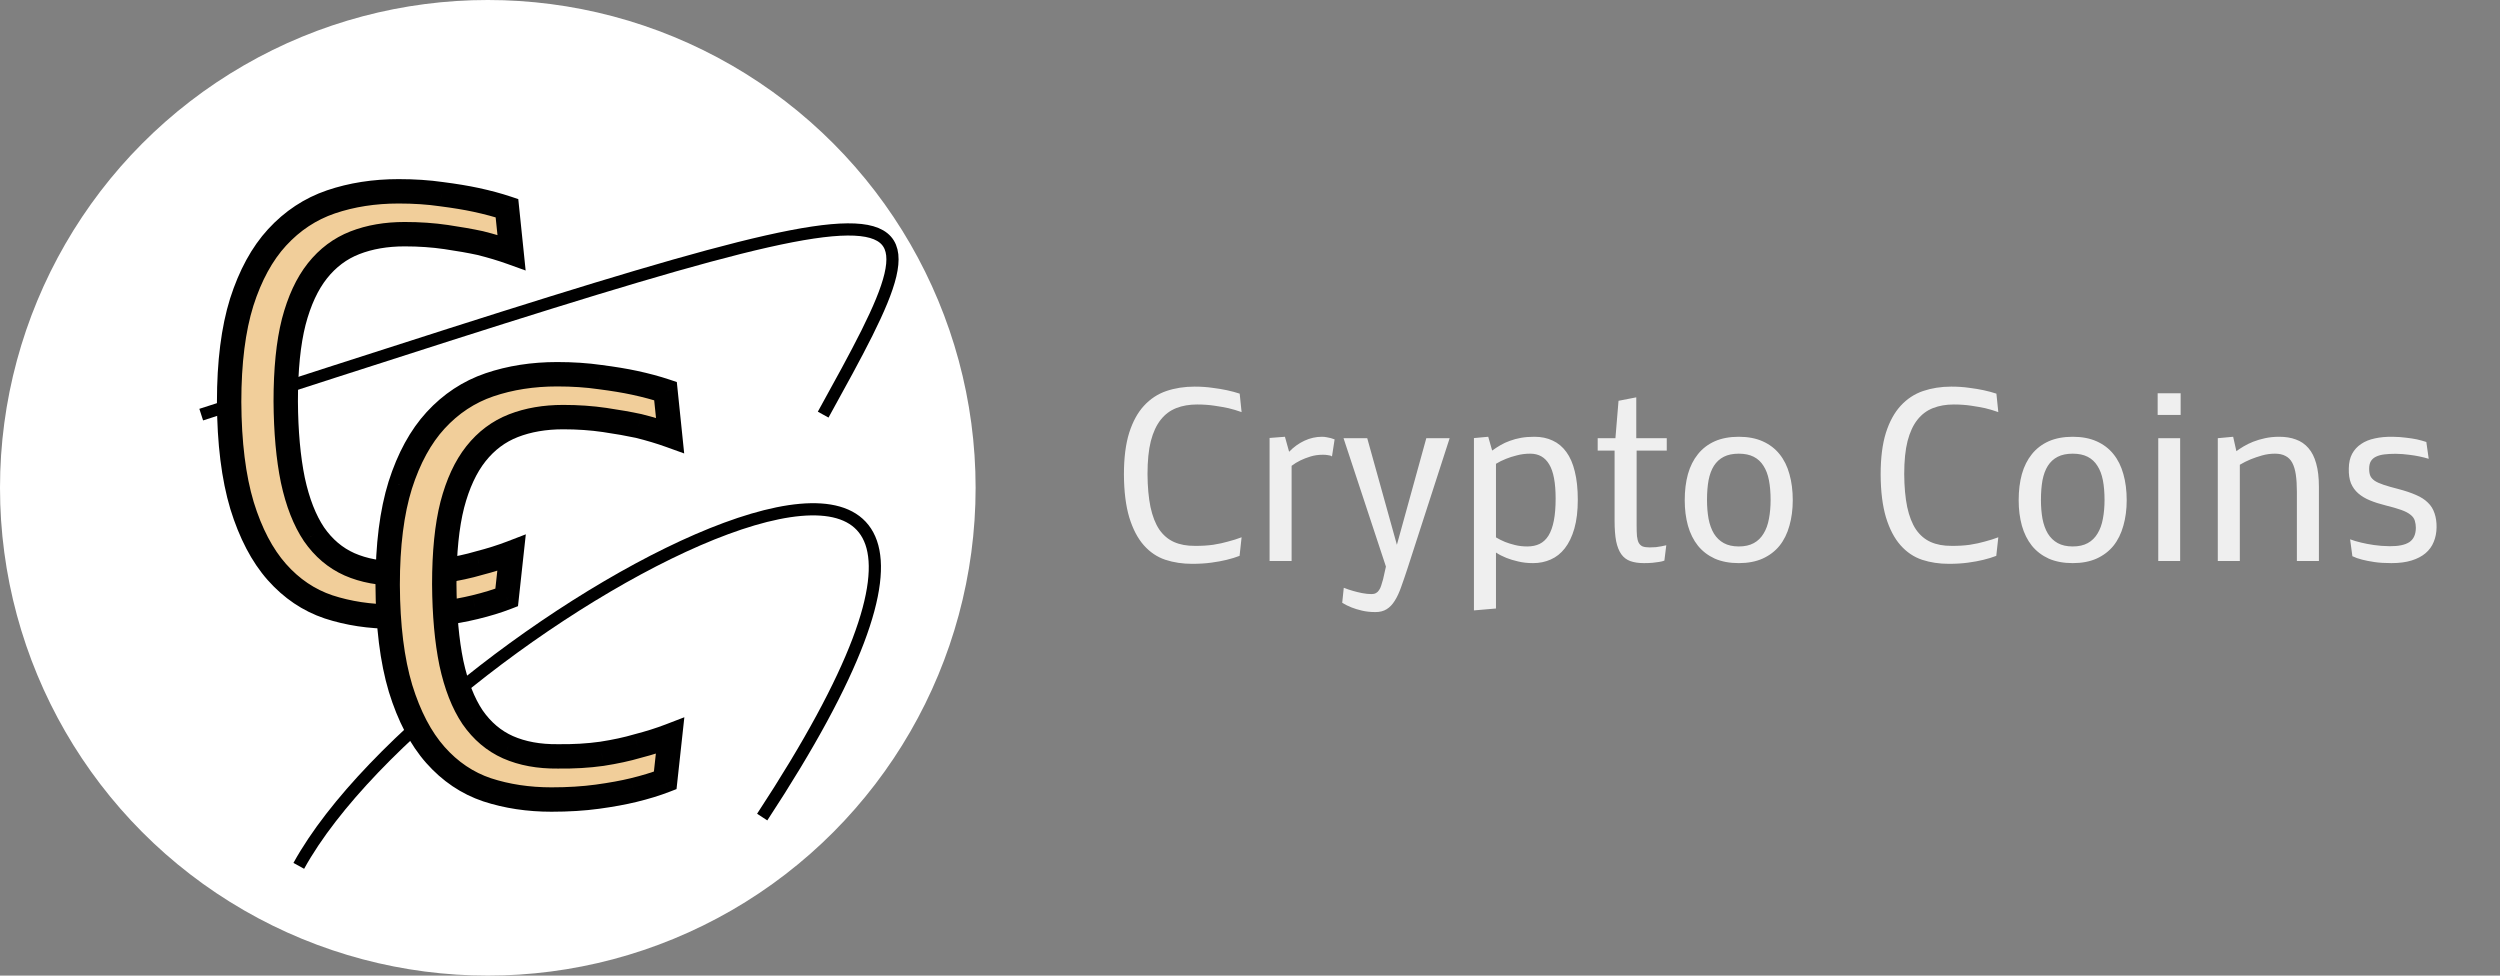 <svg width="205" height="80" viewBox="0 0 205 80" fill="none" xmlns="http://www.w3.org/2000/svg">
<rect x="0" y="0" width="205" height="80" fill="#808080" stroke="none"/>
<path d="M97.758 46.234C96.97 46.234 96.238 46.124 95.561 45.902C94.883 45.675 94.294 45.277 93.793 44.711C93.292 44.145 92.894 43.386 92.602 42.435C92.315 41.478 92.169 40.3 92.162 38.9C92.162 37.546 92.305 36.41 92.592 35.492C92.885 34.574 93.288 33.835 93.803 33.275C94.324 32.709 94.936 32.305 95.639 32.065C96.348 31.824 97.12 31.703 97.953 31.703C98.481 31.703 98.969 31.736 99.418 31.801C99.874 31.859 100.268 31.924 100.6 31.996C100.99 32.081 101.342 32.175 101.654 32.279L101.811 33.793C101.485 33.676 101.127 33.568 100.736 33.471C100.404 33.399 100.017 33.331 99.574 33.266C99.132 33.2 98.659 33.168 98.158 33.168C97.527 33.168 96.96 33.266 96.459 33.461C95.958 33.656 95.531 33.975 95.18 34.418C94.828 34.861 94.558 35.443 94.369 36.166C94.187 36.882 94.096 37.787 94.096 38.881C94.102 39.916 94.184 40.815 94.34 41.576C94.503 42.331 94.743 42.947 95.062 43.422C95.388 43.891 95.792 44.232 96.273 44.447C96.762 44.662 97.328 44.766 97.973 44.76C98.513 44.766 99.014 44.737 99.477 44.672C99.939 44.6 100.346 44.512 100.697 44.408C101.101 44.304 101.472 44.187 101.811 44.057L101.645 45.58C101.326 45.704 100.964 45.815 100.561 45.912C100.215 45.997 99.805 46.072 99.33 46.137C98.855 46.202 98.331 46.234 97.758 46.234ZM108.402 35.815C108.533 35.815 108.66 35.828 108.783 35.853C108.907 35.873 109.018 35.896 109.115 35.922C109.232 35.954 109.34 35.99 109.438 36.029L109.223 37.426C109.197 37.406 109.151 37.383 109.086 37.357C109.034 37.344 108.959 37.331 108.861 37.318C108.764 37.299 108.637 37.289 108.48 37.289C108.109 37.289 107.768 37.338 107.455 37.435C107.143 37.533 106.872 37.637 106.645 37.748C106.378 37.878 106.133 38.028 105.912 38.197V46H104.105V35.912L105.365 35.815L105.707 37.045C106.085 36.654 106.505 36.352 106.967 36.137C107.429 35.922 107.908 35.815 108.402 35.815ZM114.545 44.672L116.957 35.932H118.871L115.424 46.586C115.235 47.165 115.059 47.68 114.896 48.129C114.74 48.578 114.564 48.956 114.369 49.262C114.18 49.568 113.959 49.799 113.705 49.955C113.458 50.111 113.152 50.19 112.787 50.19C112.383 50.19 112.016 50.15 111.684 50.072C111.352 49.994 111.065 49.906 110.824 49.809C110.544 49.698 110.29 49.571 110.062 49.428L110.189 48.197C110.45 48.301 110.71 48.389 110.971 48.461C111.199 48.526 111.443 48.585 111.703 48.637C111.97 48.689 112.227 48.715 112.475 48.715C112.618 48.715 112.738 48.685 112.836 48.627C112.934 48.575 113.015 48.497 113.08 48.393C113.152 48.295 113.21 48.171 113.256 48.022C113.308 47.872 113.36 47.699 113.412 47.504L113.646 46.459L110.17 35.932H112.113L114.545 44.672ZM122.035 35.815L122.357 36.947C122.572 36.791 122.797 36.645 123.031 36.508C123.272 36.365 123.533 36.244 123.812 36.147C124.092 36.042 124.395 35.961 124.721 35.902C125.053 35.844 125.421 35.815 125.824 35.815C126.384 35.815 126.882 35.919 127.318 36.127C127.761 36.329 128.135 36.641 128.441 37.065C128.747 37.481 128.979 38.015 129.135 38.666C129.298 39.317 129.379 40.089 129.379 40.98C129.379 41.892 129.285 42.68 129.096 43.344C128.907 44.001 128.646 44.542 128.314 44.965C127.989 45.382 127.602 45.688 127.152 45.883C126.71 46.078 126.231 46.176 125.717 46.176C125.268 46.176 124.857 46.13 124.486 46.039C124.115 45.954 123.793 45.857 123.52 45.746C123.207 45.622 122.924 45.476 122.67 45.307V49.897L120.863 50.053V35.922L122.035 35.815ZM122.67 44.066C122.898 44.203 123.145 44.327 123.412 44.438C123.64 44.529 123.91 44.613 124.223 44.691C124.535 44.77 124.874 44.809 125.238 44.809C125.622 44.809 125.958 44.74 126.244 44.603C126.537 44.46 126.781 44.232 126.977 43.92C127.172 43.601 127.318 43.191 127.416 42.69C127.514 42.188 127.562 41.586 127.562 40.883C127.562 39.594 127.387 38.66 127.035 38.08C126.69 37.494 126.173 37.201 125.482 37.201C125.092 37.201 124.727 37.247 124.389 37.338C124.05 37.422 123.754 37.517 123.5 37.621C123.201 37.738 122.924 37.875 122.67 38.031V44.066ZM134.809 46.176C134.366 46.176 133.992 46.12 133.686 46.01C133.38 45.899 133.132 45.71 132.943 45.443C132.755 45.176 132.615 44.822 132.523 44.379C132.439 43.93 132.396 43.373 132.396 42.709V36.947H131.01V35.932H132.465L132.719 32.865L134.174 32.582V35.932H136.674V36.947H134.203V43.09C134.203 43.441 134.213 43.734 134.232 43.969C134.258 44.197 134.307 44.379 134.379 44.516C134.457 44.652 134.564 44.75 134.701 44.809C134.844 44.861 135.036 44.887 135.277 44.887C135.453 44.887 135.622 44.88 135.785 44.867C135.948 44.848 136.094 44.825 136.225 44.799C136.374 44.773 136.511 44.743 136.635 44.711L136.479 45.971C136.361 46.016 136.218 46.052 136.049 46.078C135.906 46.104 135.73 46.127 135.521 46.147C135.32 46.166 135.082 46.176 134.809 46.176ZM142.582 35.815C143.331 35.815 143.982 35.938 144.535 36.185C145.095 36.433 145.557 36.785 145.922 37.24C146.286 37.69 146.557 38.233 146.732 38.871C146.915 39.509 147.006 40.225 147.006 41.02C147.006 41.775 146.915 42.471 146.732 43.109C146.557 43.747 146.286 44.294 145.922 44.75C145.557 45.199 145.095 45.551 144.535 45.805C143.982 46.052 143.331 46.176 142.582 46.176C141.827 46.176 141.169 46.052 140.609 45.805C140.056 45.551 139.597 45.199 139.232 44.75C138.868 44.294 138.594 43.747 138.412 43.109C138.236 42.471 138.148 41.775 138.148 41.02C138.148 40.225 138.236 39.509 138.412 38.871C138.594 38.233 138.868 37.69 139.232 37.24C139.597 36.785 140.056 36.433 140.609 36.185C141.169 35.938 141.827 35.815 142.582 35.815ZM142.582 44.809C143.07 44.809 143.48 44.717 143.812 44.535C144.145 44.353 144.411 44.092 144.613 43.754C144.822 43.415 144.968 43.012 145.053 42.543C145.144 42.068 145.189 41.553 145.189 41C145.189 40.388 145.144 39.848 145.053 39.379C144.962 38.91 144.812 38.516 144.604 38.197C144.402 37.872 144.135 37.624 143.803 37.455C143.471 37.286 143.064 37.201 142.582 37.201C142.094 37.201 141.684 37.286 141.352 37.455C141.02 37.624 140.749 37.872 140.541 38.197C140.339 38.516 140.193 38.91 140.102 39.379C140.017 39.848 139.975 40.388 139.975 41C139.975 41.553 140.017 42.068 140.102 42.543C140.193 43.012 140.339 43.415 140.541 43.754C140.749 44.092 141.02 44.353 141.352 44.535C141.684 44.717 142.094 44.809 142.582 44.809ZM159.809 46.234C159.021 46.234 158.288 46.124 157.611 45.902C156.934 45.675 156.345 45.277 155.844 44.711C155.342 44.145 154.945 43.386 154.652 42.435C154.366 41.478 154.219 40.3 154.213 38.9C154.213 37.546 154.356 36.41 154.643 35.492C154.936 34.574 155.339 33.835 155.854 33.275C156.374 32.709 156.986 32.305 157.689 32.065C158.399 31.824 159.171 31.703 160.004 31.703C160.531 31.703 161.02 31.736 161.469 31.801C161.924 31.859 162.318 31.924 162.65 31.996C163.041 32.081 163.393 32.175 163.705 32.279L163.861 33.793C163.536 33.676 163.178 33.568 162.787 33.471C162.455 33.399 162.068 33.331 161.625 33.266C161.182 33.2 160.71 33.168 160.209 33.168C159.577 33.168 159.011 33.266 158.51 33.461C158.008 33.656 157.582 33.975 157.23 34.418C156.879 34.861 156.609 35.443 156.42 36.166C156.238 36.882 156.146 37.787 156.146 38.881C156.153 39.916 156.234 40.815 156.391 41.576C156.553 42.331 156.794 42.947 157.113 43.422C157.439 43.891 157.842 44.232 158.324 44.447C158.812 44.662 159.379 44.766 160.023 44.76C160.564 44.766 161.065 44.737 161.527 44.672C161.99 44.6 162.396 44.512 162.748 44.408C163.152 44.304 163.523 44.187 163.861 44.057L163.695 45.58C163.376 45.704 163.015 45.815 162.611 45.912C162.266 45.997 161.856 46.072 161.381 46.137C160.906 46.202 160.382 46.234 159.809 46.234ZM169.965 35.815C170.714 35.815 171.365 35.938 171.918 36.185C172.478 36.433 172.94 36.785 173.305 37.24C173.669 37.69 173.939 38.233 174.115 38.871C174.298 39.509 174.389 40.225 174.389 41.02C174.389 41.775 174.298 42.471 174.115 43.109C173.939 43.747 173.669 44.294 173.305 44.75C172.94 45.199 172.478 45.551 171.918 45.805C171.365 46.052 170.714 46.176 169.965 46.176C169.21 46.176 168.552 46.052 167.992 45.805C167.439 45.551 166.98 45.199 166.615 44.75C166.251 44.294 165.977 43.747 165.795 43.109C165.619 42.471 165.531 41.775 165.531 41.02C165.531 40.225 165.619 39.509 165.795 38.871C165.977 38.233 166.251 37.69 166.615 37.24C166.98 36.785 167.439 36.433 167.992 36.185C168.552 35.938 169.21 35.815 169.965 35.815ZM169.965 44.809C170.453 44.809 170.863 44.717 171.195 44.535C171.527 44.353 171.794 44.092 171.996 43.754C172.204 43.415 172.351 43.012 172.436 42.543C172.527 42.068 172.572 41.553 172.572 41C172.572 40.388 172.527 39.848 172.436 39.379C172.344 38.91 172.195 38.516 171.986 38.197C171.785 37.872 171.518 37.624 171.186 37.455C170.854 37.286 170.447 37.201 169.965 37.201C169.477 37.201 169.066 37.286 168.734 37.455C168.402 37.624 168.132 37.872 167.924 38.197C167.722 38.516 167.576 38.91 167.484 39.379C167.4 39.848 167.357 40.388 167.357 41C167.357 41.553 167.4 42.068 167.484 42.543C167.576 43.012 167.722 43.415 167.924 43.754C168.132 44.092 168.402 44.353 168.734 44.535C169.066 44.717 169.477 44.809 169.965 44.809ZM176.977 46V35.932H178.773V46H176.977ZM178.812 32.25V34.027H176.928V32.25H178.812ZM181.859 35.932L183.119 35.815L183.383 36.996C183.539 36.879 183.731 36.752 183.959 36.615C184.193 36.472 184.457 36.342 184.75 36.225C185.049 36.107 185.378 36.01 185.736 35.932C186.101 35.853 186.488 35.815 186.898 35.815C187.413 35.815 187.868 35.889 188.266 36.039C188.669 36.182 189.011 36.417 189.291 36.742C189.571 37.061 189.783 37.481 189.926 38.002C190.076 38.523 190.15 39.158 190.15 39.906V46H188.344V40.297C188.344 39.763 188.314 39.301 188.256 38.91C188.197 38.52 188.1 38.197 187.963 37.943C187.826 37.69 187.641 37.504 187.406 37.387C187.178 37.263 186.892 37.201 186.547 37.201C186.182 37.201 185.827 37.25 185.482 37.348C185.144 37.445 184.838 37.55 184.564 37.66C184.252 37.79 183.952 37.94 183.666 38.109V46H181.859V35.932ZM192.602 38.412C192.608 37.937 192.699 37.536 192.875 37.211C193.051 36.885 193.295 36.618 193.607 36.41C193.92 36.195 194.294 36.042 194.73 35.951C195.167 35.853 195.655 35.808 196.195 35.815C196.605 35.821 196.977 35.847 197.309 35.893C197.647 35.932 197.94 35.977 198.188 36.029C198.474 36.094 198.731 36.166 198.959 36.244L199.154 37.621C198.92 37.55 198.663 37.484 198.383 37.426C198.142 37.374 197.855 37.328 197.523 37.289C197.198 37.243 196.84 37.217 196.449 37.211C196.104 37.211 195.795 37.227 195.521 37.26C195.255 37.292 195.027 37.354 194.838 37.445C194.656 37.53 194.516 37.65 194.418 37.807C194.32 37.963 194.271 38.175 194.271 38.441C194.271 38.682 194.304 38.878 194.369 39.027C194.434 39.171 194.555 39.304 194.73 39.428C194.913 39.545 195.16 39.656 195.473 39.76C195.785 39.864 196.186 39.978 196.674 40.102C197.24 40.251 197.722 40.414 198.119 40.59C198.516 40.759 198.839 40.967 199.086 41.215C199.34 41.456 199.522 41.749 199.633 42.094C199.75 42.432 199.805 42.816 199.799 43.246C199.792 43.682 199.714 44.079 199.564 44.438C199.421 44.796 199.197 45.105 198.891 45.365C198.591 45.619 198.21 45.818 197.748 45.961C197.286 46.104 196.736 46.176 196.098 46.176C195.564 46.176 195.098 46.147 194.701 46.088C194.311 46.029 193.979 45.964 193.705 45.893C193.393 45.815 193.122 45.72 192.895 45.609L192.709 44.223C192.982 44.327 193.288 44.418 193.627 44.496C193.92 44.568 194.262 44.633 194.652 44.691C195.049 44.75 195.482 44.783 195.951 44.789C196.674 44.796 197.211 44.685 197.562 44.457C197.914 44.223 198.093 43.832 198.1 43.285C198.1 43.077 198.07 42.878 198.012 42.69C197.953 42.501 197.833 42.338 197.65 42.201C197.475 42.058 197.221 41.928 196.889 41.81C196.563 41.693 196.137 41.57 195.609 41.44C195.134 41.322 194.708 41.185 194.33 41.029C193.952 40.873 193.633 40.681 193.373 40.453C193.113 40.225 192.914 39.949 192.777 39.623C192.647 39.291 192.589 38.887 192.602 38.412Z" fill="#EFEFEF"/>
<circle cx="40" cy="40" r="40" fill="white"/>
<path d="M62.5 67C94 19 35.774 50.557 24.5 71M16.5 34C78.553 13.947 78.774 13.557 67.5 34" stroke="black"/>
<path d="M32.219 50.562C30.328 50.562 28.57 50.297 26.945 49.766C25.32 49.219 23.906 48.266 22.703 46.906C21.5 45.547 20.547 43.727 19.844 41.445C19.156 39.148 18.805 36.32 18.789 32.961C18.789 29.711 19.133 26.984 19.82 24.781C20.523 22.578 21.492 20.805 22.727 19.461C23.977 18.102 25.445 17.133 27.133 16.555C28.836 15.977 30.688 15.688 32.688 15.688C33.953 15.688 35.125 15.766 36.203 15.922C37.297 16.062 38.242 16.219 39.039 16.391C39.977 16.594 40.82 16.82 41.57 17.07L41.945 20.703C41.164 20.422 40.305 20.164 39.367 19.93C38.57 19.758 37.641 19.594 36.578 19.438C35.516 19.281 34.383 19.203 33.18 19.203C31.664 19.203 30.305 19.438 29.102 19.906C27.898 20.375 26.875 21.141 26.031 22.203C25.188 23.266 24.539 24.664 24.086 26.398C23.648 28.117 23.43 30.289 23.43 32.914C23.445 35.398 23.641 37.555 24.016 39.383C24.406 41.195 24.984 42.672 25.75 43.812C26.531 44.938 27.5 45.758 28.656 46.273C29.828 46.789 31.188 47.039 32.734 47.023C34.031 47.039 35.234 46.969 36.344 46.812C37.453 46.641 38.43 46.43 39.273 46.18C40.242 45.93 41.133 45.648 41.945 45.336L41.547 48.992C40.781 49.289 39.914 49.555 38.945 49.789C38.117 49.992 37.133 50.172 35.992 50.328C34.852 50.484 33.594 50.562 32.219 50.562Z" fill="#F1CE9A"/>
<path d="M26.945 49.766L26.626 50.713L26.635 50.716L26.945 49.766ZM19.844 41.445L18.886 41.732L18.888 41.74L19.844 41.445ZM18.789 32.961H17.789L17.789 32.966L18.789 32.961ZM19.82 24.781L18.868 24.477L18.866 24.483L19.82 24.781ZM22.727 19.461L21.991 18.784L21.99 18.784L22.727 19.461ZM27.133 16.555L26.811 15.608L26.809 15.609L27.133 16.555ZM36.203 15.922L36.06 16.912L36.068 16.913L36.076 16.914L36.203 15.922ZM39.039 16.391L39.251 15.413L39.25 15.413L39.039 16.391ZM41.57 17.07L42.565 16.968L42.499 16.326L41.886 16.122L41.57 17.07ZM41.945 20.703L41.607 21.644L43.103 22.183L42.94 20.6L41.945 20.703ZM39.367 19.93L39.61 18.959L39.594 18.956L39.578 18.952L39.367 19.93ZM24.086 26.398L23.118 26.146L23.117 26.152L24.086 26.398ZM23.43 32.914L22.43 32.914L22.43 32.92L23.43 32.914ZM24.016 39.383L23.036 39.584L23.038 39.593L24.016 39.383ZM25.75 43.812L24.92 44.37L24.924 44.376L24.929 44.383L25.75 43.812ZM28.656 46.273L28.249 47.187L28.253 47.189L28.656 46.273ZM32.734 47.023L32.746 46.023L32.735 46.023L32.724 46.023L32.734 47.023ZM36.344 46.812L36.483 47.803L36.497 47.801L36.344 46.812ZM39.273 46.18L39.024 45.211L39.006 45.216L38.989 45.221L39.273 46.18ZM41.945 45.336L42.939 45.444L43.117 43.814L41.586 44.403L41.945 45.336ZM41.547 48.992L41.908 49.925L42.475 49.705L42.541 49.1L41.547 48.992ZM38.945 49.789L38.71 48.817L38.707 48.818L38.945 49.789ZM32.219 49.562C30.423 49.562 28.771 49.31 27.256 48.815L26.635 50.716C28.37 51.283 30.234 51.562 32.219 51.562V49.562ZM27.264 48.818C25.815 48.33 24.546 47.48 23.452 46.243L21.954 47.569C23.266 49.051 24.826 50.107 26.626 50.713L27.264 48.818ZM23.452 46.243C22.368 45.019 21.473 43.337 20.799 41.151L18.888 41.74C19.621 44.116 20.632 46.075 21.954 47.569L23.452 46.243ZM20.802 41.159C20.15 38.982 19.804 36.255 19.789 32.956L17.789 32.966C17.805 36.385 18.162 39.315 18.886 41.732L20.802 41.159ZM19.789 32.961C19.789 29.774 20.127 27.155 20.775 25.079L18.866 24.483C18.139 26.813 17.789 29.648 17.789 32.961H19.789ZM20.773 25.085C21.443 22.985 22.349 21.35 23.463 20.137L21.99 18.784C20.635 20.26 19.604 22.172 18.868 24.477L20.773 25.085ZM23.463 20.138C24.604 18.897 25.933 18.023 27.457 17.501L26.809 15.609C24.958 16.243 23.349 17.306 21.991 18.784L23.463 20.138ZM27.454 17.502C29.043 16.962 30.785 16.688 32.688 16.688V14.688C30.59 14.688 28.629 14.991 26.811 15.608L27.454 17.502ZM32.688 16.688C33.913 16.688 35.036 16.763 36.06 16.912L36.347 14.932C35.214 14.768 33.994 14.688 32.688 14.688V16.688ZM36.076 16.914C37.15 17.052 38.067 17.204 38.828 17.368L39.25 15.413C38.418 15.234 37.443 15.073 36.331 14.93L36.076 16.914ZM38.827 17.368C39.737 17.565 40.545 17.782 41.254 18.019L41.886 16.122C41.096 15.858 40.217 15.623 39.251 15.413L38.827 17.368ZM40.576 17.173L40.951 20.806L42.94 20.6L42.565 16.968L40.576 17.173ZM42.284 19.762C41.467 19.468 40.575 19.201 39.61 18.959L39.125 20.9C40.035 21.127 40.861 21.376 41.607 21.644L42.284 19.762ZM39.578 18.952C38.754 18.774 37.802 18.607 36.724 18.448L36.433 20.427C37.48 20.581 38.387 20.741 39.156 20.907L39.578 18.952ZM36.724 18.448C35.608 18.284 34.426 18.203 33.18 18.203V20.203C34.34 20.203 35.424 20.279 36.433 20.427L36.724 18.448ZM33.18 18.203C31.561 18.203 30.076 18.453 28.738 18.974L29.465 20.838C30.534 20.422 31.767 20.203 33.18 20.203V18.203ZM28.738 18.974C27.362 19.511 26.196 20.387 25.248 21.581L26.814 22.825C27.554 21.894 28.435 21.239 29.465 20.838L28.738 18.974ZM25.248 21.581C24.295 22.782 23.596 24.318 23.118 26.146L25.053 26.651C25.482 25.01 26.08 23.75 26.814 22.825L25.248 21.581ZM23.117 26.152C22.652 27.98 22.43 30.242 22.43 32.914H24.43C24.43 30.337 24.645 28.255 25.055 26.645L23.117 26.152ZM22.43 32.92C22.446 35.45 22.644 37.675 23.036 39.584L24.995 39.182C24.637 37.435 24.445 35.347 24.43 32.908L22.43 32.92ZM23.038 39.593C23.447 41.489 24.064 43.094 24.92 44.37L26.58 43.255C25.905 42.249 25.366 40.901 24.993 39.172L23.038 39.593ZM24.929 44.383C25.805 45.645 26.912 46.591 28.249 47.187L29.064 45.36C28.088 44.925 27.257 44.23 26.571 43.242L24.929 44.383ZM28.253 47.189C29.58 47.772 31.085 48.04 32.745 48.023L32.724 46.023C31.29 46.038 30.077 45.806 29.059 45.358L28.253 47.189ZM32.722 48.023C34.062 48.039 35.317 47.967 36.483 47.803L36.204 45.822C35.152 45.971 34 46.039 32.746 46.023L32.722 48.023ZM36.497 47.801C37.639 47.624 38.661 47.404 39.557 47.139L38.989 45.221C38.198 45.455 37.267 45.657 36.191 45.824L36.497 47.801ZM39.523 47.148C40.524 46.89 41.451 46.597 42.304 46.269L41.586 44.403C40.814 44.7 39.961 44.97 39.024 45.211L39.523 47.148ZM40.951 45.228L40.553 48.884L42.541 49.1L42.939 45.444L40.951 45.228ZM41.185 48.06C40.468 48.338 39.645 48.591 38.71 48.817L39.181 50.761C40.183 50.518 41.094 50.24 41.908 49.925L41.185 48.06ZM38.707 48.818C37.922 49.01 36.974 49.184 35.856 49.337L36.128 51.319C37.292 51.159 38.312 50.974 39.184 50.76L38.707 48.818ZM35.856 49.337C34.769 49.486 33.557 49.562 32.219 49.562V51.562C33.631 51.562 34.935 51.482 36.128 51.319L35.856 49.337Z" fill="black"/>
<path d="M45.219 65.562C43.328 65.562 41.57 65.297 39.945 64.766C38.32 64.219 36.906 63.266 35.703 61.906C34.5 60.547 33.547 58.727 32.844 56.445C32.156 54.148 31.805 51.32 31.789 47.961C31.789 44.711 32.133 41.984 32.82 39.781C33.523 37.578 34.492 35.805 35.727 34.461C36.977 33.102 38.445 32.133 40.133 31.555C41.836 30.977 43.688 30.688 45.688 30.688C46.953 30.688 48.125 30.766 49.203 30.922C50.297 31.062 51.242 31.219 52.039 31.391C52.977 31.594 53.82 31.82 54.57 32.07L54.945 35.703C54.164 35.422 53.305 35.164 52.367 34.93C51.57 34.758 50.641 34.594 49.578 34.438C48.516 34.281 47.383 34.203 46.18 34.203C44.664 34.203 43.305 34.438 42.102 34.906C40.898 35.375 39.875 36.141 39.031 37.203C38.188 38.266 37.539 39.664 37.086 41.398C36.648 43.117 36.43 45.289 36.43 47.914C36.445 50.398 36.641 52.555 37.016 54.383C37.406 56.195 37.984 57.672 38.75 58.812C39.531 59.938 40.5 60.758 41.656 61.273C42.828 61.789 44.188 62.039 45.734 62.023C47.031 62.039 48.234 61.969 49.344 61.812C50.453 61.641 51.43 61.43 52.273 61.18C53.242 60.93 54.133 60.648 54.945 60.336L54.547 63.992C53.781 64.289 52.914 64.555 51.945 64.789C51.117 64.992 50.133 65.172 48.992 65.328C47.852 65.484 46.594 65.562 45.219 65.562Z" fill="#F1CE9A"/>
<path d="M39.945 64.766L39.626 65.713L39.635 65.716L39.945 64.766ZM32.844 56.445L31.886 56.732L31.888 56.74L32.844 56.445ZM31.789 47.961H30.789L30.789 47.966L31.789 47.961ZM32.82 39.781L31.868 39.477L31.866 39.483L32.82 39.781ZM35.727 34.461L34.99 33.784L34.99 33.784L35.727 34.461ZM40.133 31.555L39.811 30.608L39.809 30.609L40.133 31.555ZM49.203 30.922L49.06 31.912L49.068 31.913L49.076 31.914L49.203 30.922ZM52.039 31.391L52.251 30.413L52.25 30.413L52.039 31.391ZM54.57 32.07L55.565 31.968L55.499 31.326L54.886 31.122L54.57 32.07ZM54.945 35.703L54.607 36.644L56.103 37.183L55.94 35.6L54.945 35.703ZM52.367 34.93L52.61 33.959L52.594 33.956L52.578 33.952L52.367 34.93ZM37.086 41.398L36.118 41.146L36.117 41.152L37.086 41.398ZM36.43 47.914L35.43 47.914L35.43 47.92L36.43 47.914ZM37.016 54.383L36.036 54.584L36.038 54.593L37.016 54.383ZM38.75 58.812L37.92 59.37L37.924 59.376L37.929 59.383L38.75 58.812ZM41.656 61.273L41.249 62.187L41.254 62.189L41.656 61.273ZM45.734 62.023L45.746 61.023L45.735 61.023L45.724 61.023L45.734 62.023ZM49.344 61.812L49.483 62.803L49.497 62.801L49.344 61.812ZM52.273 61.18L52.024 60.211L52.006 60.216L51.989 60.221L52.273 61.18ZM54.945 60.336L55.939 60.444L56.117 58.814L54.586 59.403L54.945 60.336ZM54.547 63.992L54.908 64.924L55.475 64.705L55.541 64.1L54.547 63.992ZM51.945 64.789L51.71 63.817L51.707 63.818L51.945 64.789ZM45.219 64.562C43.423 64.562 41.771 64.31 40.256 63.815L39.635 65.716C41.37 66.283 43.234 66.562 45.219 66.562V64.562ZM40.264 63.818C38.815 63.33 37.546 62.48 36.452 61.243L34.954 62.569C36.266 64.051 37.826 65.107 39.626 65.713L40.264 63.818ZM36.452 61.243C35.368 60.019 34.473 58.337 33.799 56.151L31.888 56.74C32.621 59.116 33.632 61.075 34.954 62.569L36.452 61.243ZM33.802 56.159C33.15 53.982 32.804 51.255 32.789 47.956L30.789 47.966C30.805 51.385 31.162 54.315 31.886 56.732L33.802 56.159ZM32.789 47.961C32.789 44.774 33.127 42.155 33.775 40.079L31.866 39.483C31.139 41.813 30.789 44.648 30.789 47.961H32.789ZM33.773 40.085C34.443 37.985 35.349 36.35 36.463 35.137L34.99 33.784C33.635 35.26 32.603 37.172 31.868 39.477L33.773 40.085ZM36.463 35.138C37.604 33.897 38.933 33.023 40.457 32.501L39.809 30.609C37.958 31.243 36.349 32.306 34.99 33.784L36.463 35.138ZM40.454 32.502C42.043 31.962 43.785 31.688 45.688 31.688V29.688C43.59 29.688 41.629 29.991 39.811 30.608L40.454 32.502ZM45.688 31.688C46.913 31.688 48.036 31.763 49.06 31.912L49.347 29.932C48.214 29.768 46.994 29.688 45.688 29.688V31.688ZM49.076 31.914C50.15 32.052 51.067 32.204 51.828 32.368L52.25 30.413C51.418 30.234 50.443 30.073 49.331 29.93L49.076 31.914ZM51.827 32.368C52.737 32.565 53.545 32.782 54.254 33.019L54.886 31.122C54.096 30.858 53.217 30.622 52.251 30.413L51.827 32.368ZM53.576 32.173L53.951 35.806L55.94 35.6L55.565 31.968L53.576 32.173ZM55.284 34.762C54.467 34.468 53.575 34.201 52.61 33.959L52.125 35.9C53.035 36.127 53.861 36.376 54.607 36.644L55.284 34.762ZM52.578 33.952C51.754 33.774 50.802 33.607 49.724 33.448L49.433 35.427C50.48 35.581 51.387 35.741 52.156 35.907L52.578 33.952ZM49.724 33.448C48.608 33.284 47.426 33.203 46.18 33.203V35.203C47.34 35.203 48.424 35.279 49.433 35.427L49.724 33.448ZM46.18 33.203C44.561 33.203 43.076 33.453 41.739 33.974L42.465 35.838C43.534 35.422 44.767 35.203 46.18 35.203V33.203ZM41.739 33.974C40.362 34.511 39.196 35.387 38.248 36.581L39.814 37.825C40.554 36.894 41.435 36.239 42.465 35.838L41.739 33.974ZM38.248 36.581C37.295 37.782 36.596 39.318 36.118 41.146L38.053 41.651C38.482 40.01 39.08 38.75 39.814 37.825L38.248 36.581ZM36.117 41.152C35.652 42.98 35.43 45.242 35.43 47.914H37.43C37.43 45.337 37.645 43.255 38.055 41.645L36.117 41.152ZM35.43 47.92C35.446 50.45 35.644 52.675 36.036 54.584L37.995 54.182C37.637 52.435 37.445 50.347 37.43 47.908L35.43 47.92ZM36.038 54.593C36.447 56.489 37.063 58.094 37.92 59.37L39.58 58.255C38.905 57.249 38.366 55.901 37.993 54.172L36.038 54.593ZM37.929 59.383C38.805 60.645 39.912 61.591 41.249 62.187L42.063 60.36C41.088 59.925 40.257 59.23 39.571 58.242L37.929 59.383ZM41.254 62.189C42.58 62.772 44.085 63.04 45.745 63.023L45.724 61.023C44.29 61.038 43.077 60.806 42.059 60.358L41.254 62.189ZM45.722 63.023C47.062 63.039 48.317 62.967 49.483 62.803L49.204 60.822C48.152 60.971 47 61.039 45.746 61.023L45.722 63.023ZM49.497 62.801C50.639 62.624 51.661 62.404 52.557 62.139L51.989 60.221C51.198 60.455 50.267 60.657 49.191 60.824L49.497 62.801ZM52.523 62.148C53.524 61.89 54.451 61.597 55.304 61.269L54.586 59.403C53.814 59.7 52.961 59.97 52.024 60.211L52.523 62.148ZM53.951 60.228L53.553 63.884L55.541 64.1L55.939 60.444L53.951 60.228ZM54.185 63.06C53.468 63.338 52.645 63.591 51.71 63.817L52.181 65.761C53.183 65.518 54.094 65.24 54.908 64.924L54.185 63.06ZM51.707 63.818C50.922 64.01 49.974 64.184 48.856 64.337L49.128 66.319C50.292 66.159 51.312 65.974 52.184 65.76L51.707 63.818ZM48.856 64.337C47.769 64.486 46.557 64.562 45.219 64.562V66.562C46.631 66.562 47.935 66.482 49.128 66.319L48.856 64.337Z" fill="black"/>
</svg>
